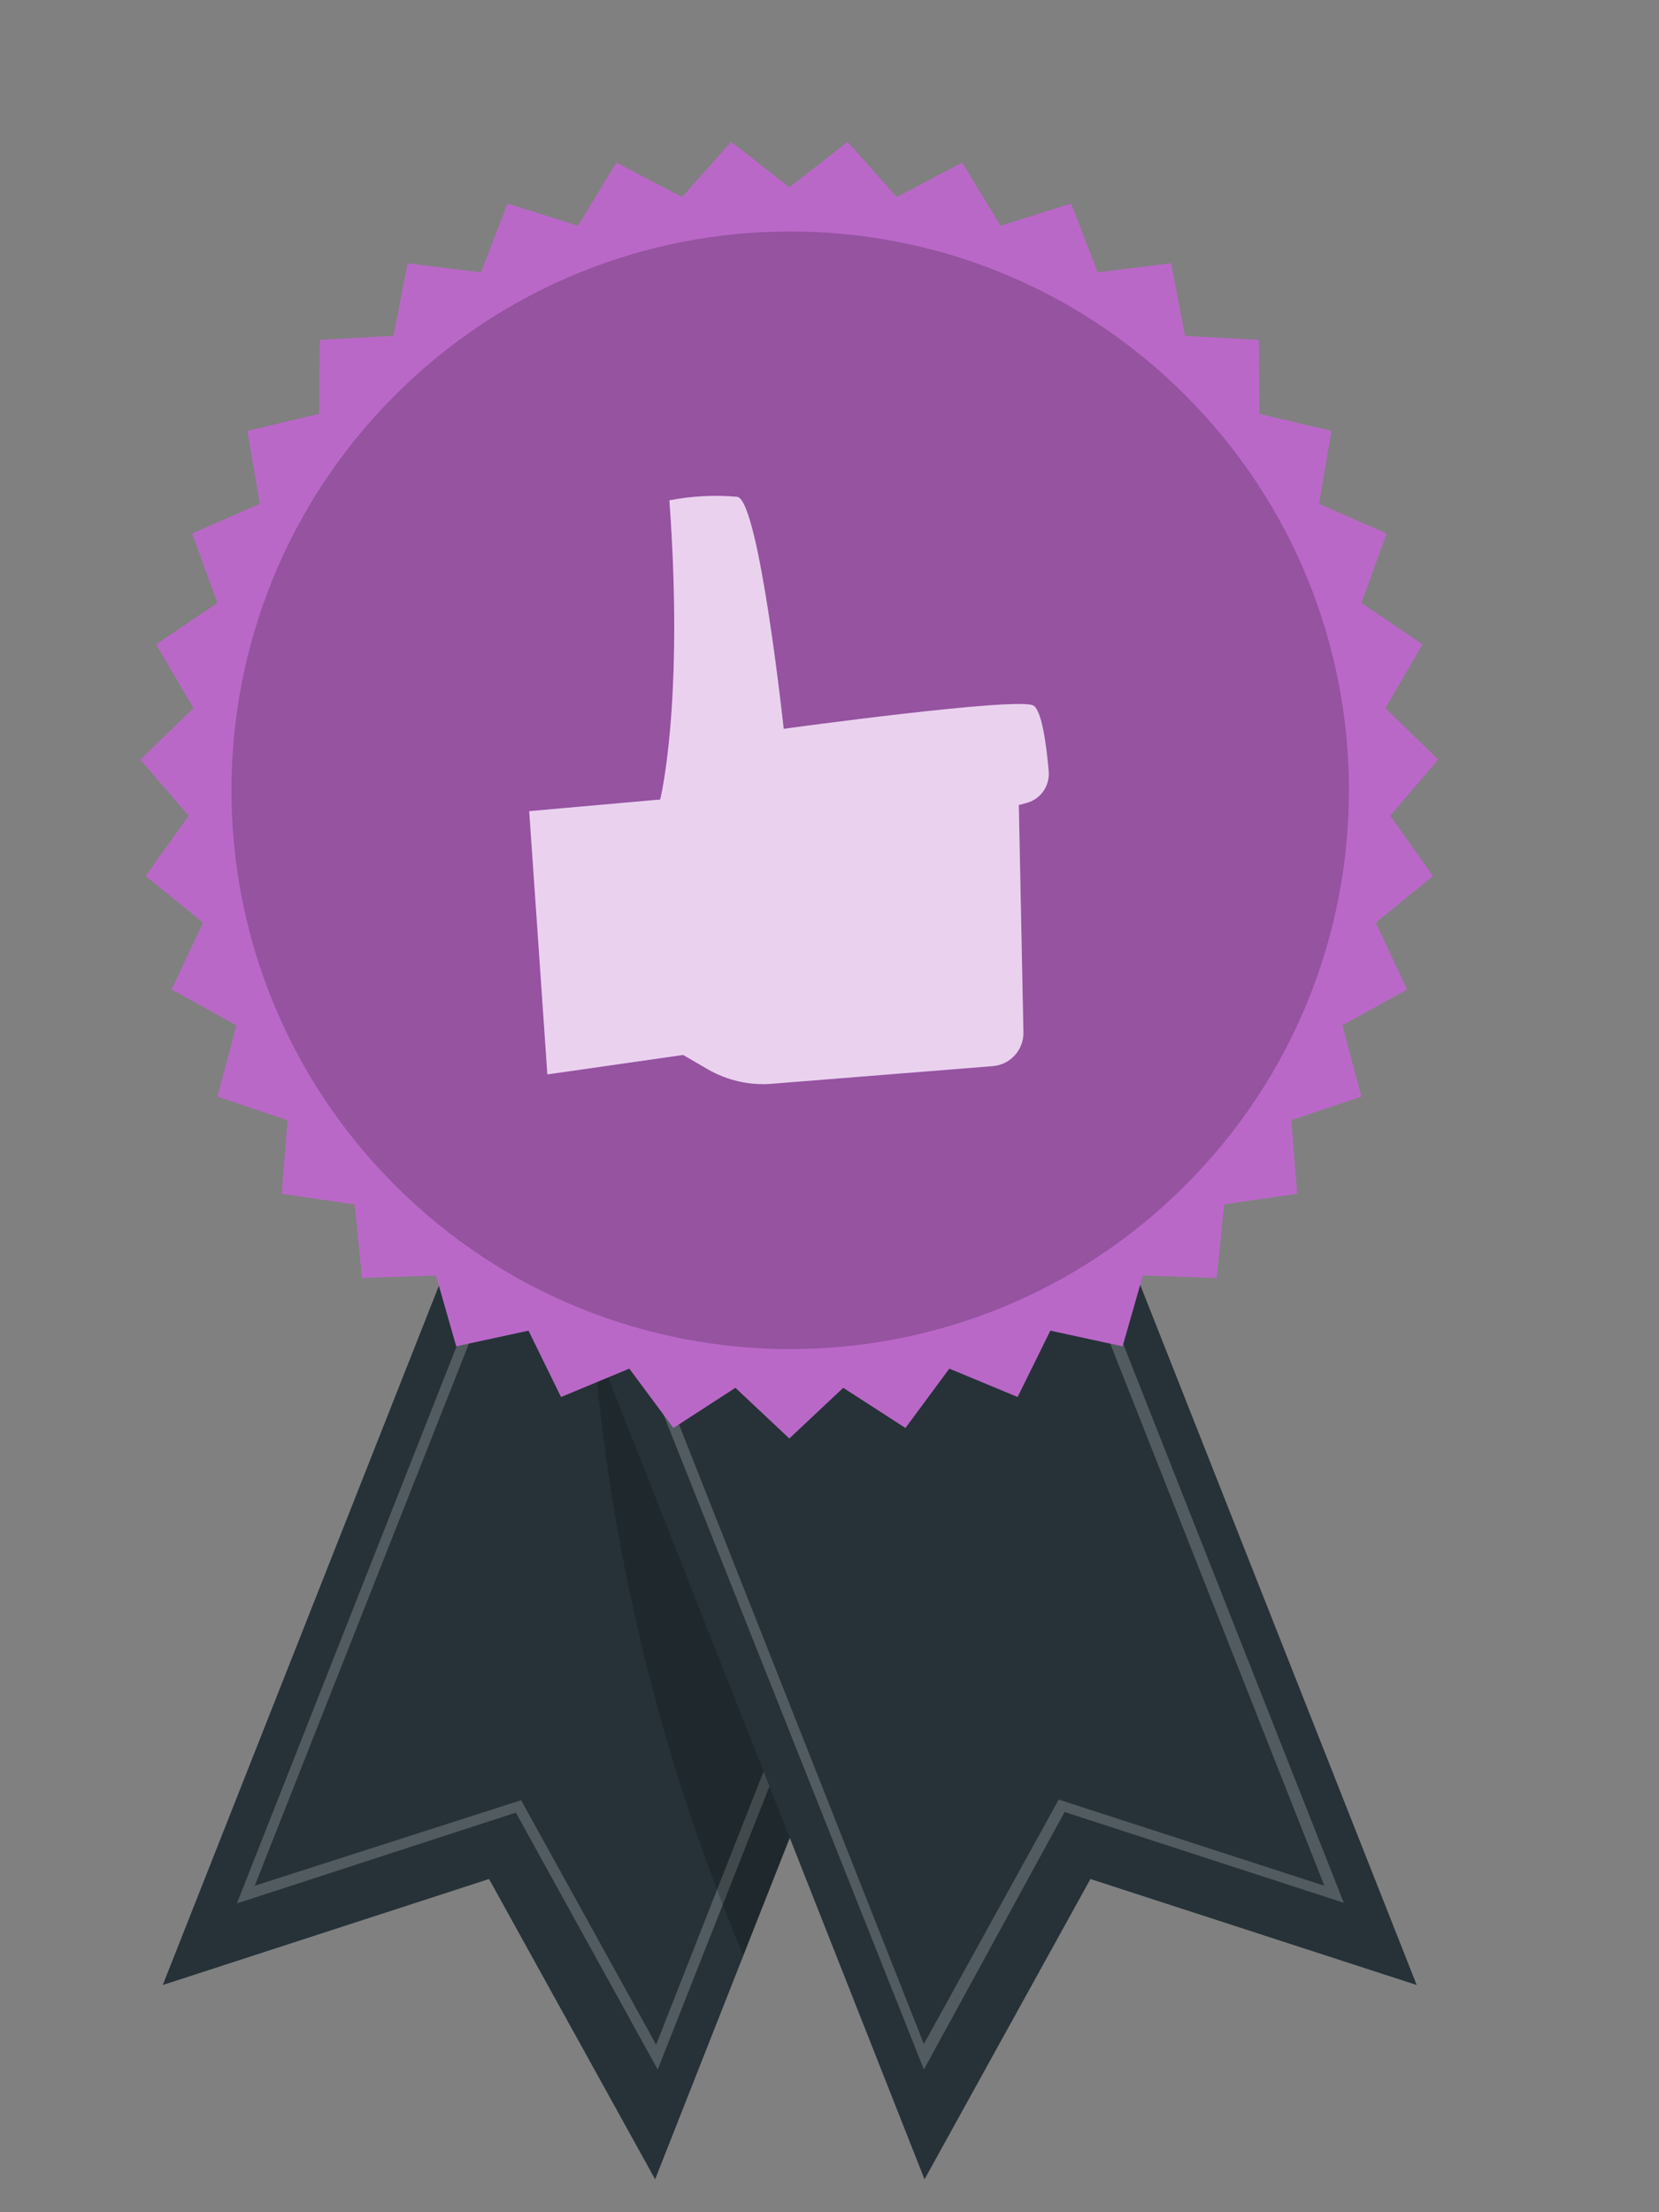 <svg width="18" height="24" viewBox="0 0 18 24" fill="none" xmlns="http://www.w3.org/2000/svg">
<rect x="0" y="0" width="18" height="24" fill="#808080" stroke="none"/>
<path d="M10.637 14.696L10.618 14.746L8.067 21.211L7.108 23.643L5.306 20.385L1.766 21.535L5.299 12.589L7.541 13.474L10.502 14.644L10.637 14.696Z" fill="#263238"/>
<g opacity="0.2">
<path d="M7.136 22.452L5.597 19.665L2.57 20.65L5.625 12.906L10.193 14.708L7.136 22.452ZM5.654 19.53L7.119 22.182L10.032 14.775L5.687 13.06L2.764 20.458L5.654 19.53Z" fill="white"/>
</g>
<path opacity="0.2" d="M10.617 14.746L8.064 21.211C7.113 18.954 6.553 16.552 6.406 14.107L7.55 13.477L10.51 14.647L10.617 14.746Z" fill="black"/>
<path d="M10.031 23.643L11.831 20.385L15.371 21.535L11.838 12.589L6.5 14.696L10.031 23.643Z" fill="#263238"/>
<g opacity="0.2">
<path d="M6.945 14.708L11.523 12.899L14.58 20.643L11.551 19.658L10.024 22.452L6.945 14.708ZM14.369 20.458L11.447 13.06L7.099 14.775L10.024 22.175L11.487 19.523L14.369 20.458Z" fill="white"/>
</g>
<path d="M8.564 2.032L9.196 1.539L9.729 2.138L10.439 1.764L10.856 2.449L11.621 2.209L11.91 2.955L12.706 2.856L12.857 3.644L13.658 3.687L13.665 4.49L14.446 4.675L14.311 5.466L15.045 5.788L14.771 6.541L15.434 6.991L15.031 7.682L15.604 8.241L15.083 8.85L15.547 9.503L14.927 10.01L15.266 10.735L14.565 11.123L14.771 11.897L14.011 12.153L14.074 12.951L13.281 13.067L13.201 13.865L12.4 13.837L12.18 14.606L11.396 14.436L11.041 15.156L10.3 14.848L9.824 15.492L9.149 15.056L8.564 15.606L7.979 15.056L7.306 15.492L6.828 14.848L6.087 15.156L5.734 14.436L4.95 14.606L4.73 13.837L3.927 13.865L3.849 13.067L3.056 12.951L3.12 12.153L2.359 11.897L2.565 11.123L1.862 10.735L2.203 10.01L1.58 9.503L2.047 8.85L1.523 8.241L2.099 7.682L1.694 6.991L2.359 6.541L2.085 5.788L2.819 5.466L2.684 4.675L3.463 4.49L3.47 3.687L4.27 3.644L4.422 2.856L5.218 2.955L5.507 2.209L6.271 2.449L6.688 1.764L7.399 2.138L7.932 1.539L8.564 2.032Z" fill="#BA68C8"/>
<path opacity="0.2" d="M12.86 12.86C15.228 10.493 15.228 6.654 12.86 4.287C10.493 1.919 6.654 1.919 4.287 4.287C1.919 6.654 1.919 10.493 4.287 12.86C6.654 15.228 10.493 15.228 12.86 12.86Z" fill="black"/>
<path d="M5.742 8.8L7.163 8.674C7.163 8.674 7.424 7.644 7.263 5.428C7.506 5.381 7.755 5.368 8.001 5.39C8.238 5.442 8.503 7.907 8.503 7.907C8.503 7.907 11.068 7.554 11.215 7.656C11.307 7.72 11.355 8.099 11.378 8.366C11.385 8.442 11.365 8.518 11.322 8.581C11.279 8.644 11.215 8.689 11.142 8.71L11.054 8.733L11.104 11.201C11.105 11.293 11.072 11.381 11.01 11.449C10.948 11.517 10.863 11.559 10.772 11.566L8.368 11.758C8.131 11.776 7.893 11.722 7.686 11.604L7.412 11.445L5.939 11.656L5.742 8.8Z" fill="#BA68C8"/>
<path opacity="0.7" d="M5.742 8.8L7.163 8.674C7.163 8.674 7.424 7.644 7.263 5.428C7.506 5.381 7.755 5.368 8.001 5.39C8.238 5.442 8.503 7.907 8.503 7.907C8.503 7.907 11.068 7.554 11.215 7.656C11.307 7.72 11.355 8.099 11.378 8.366C11.385 8.442 11.365 8.518 11.322 8.581C11.279 8.644 11.215 8.689 11.142 8.71L11.054 8.733L11.104 11.201C11.105 11.293 11.072 11.381 11.01 11.449C10.948 11.517 10.863 11.559 10.772 11.566L8.368 11.758C8.131 11.776 7.893 11.722 7.686 11.604L7.412 11.445L5.939 11.656L5.742 8.8Z" fill="white"/>
</svg>
